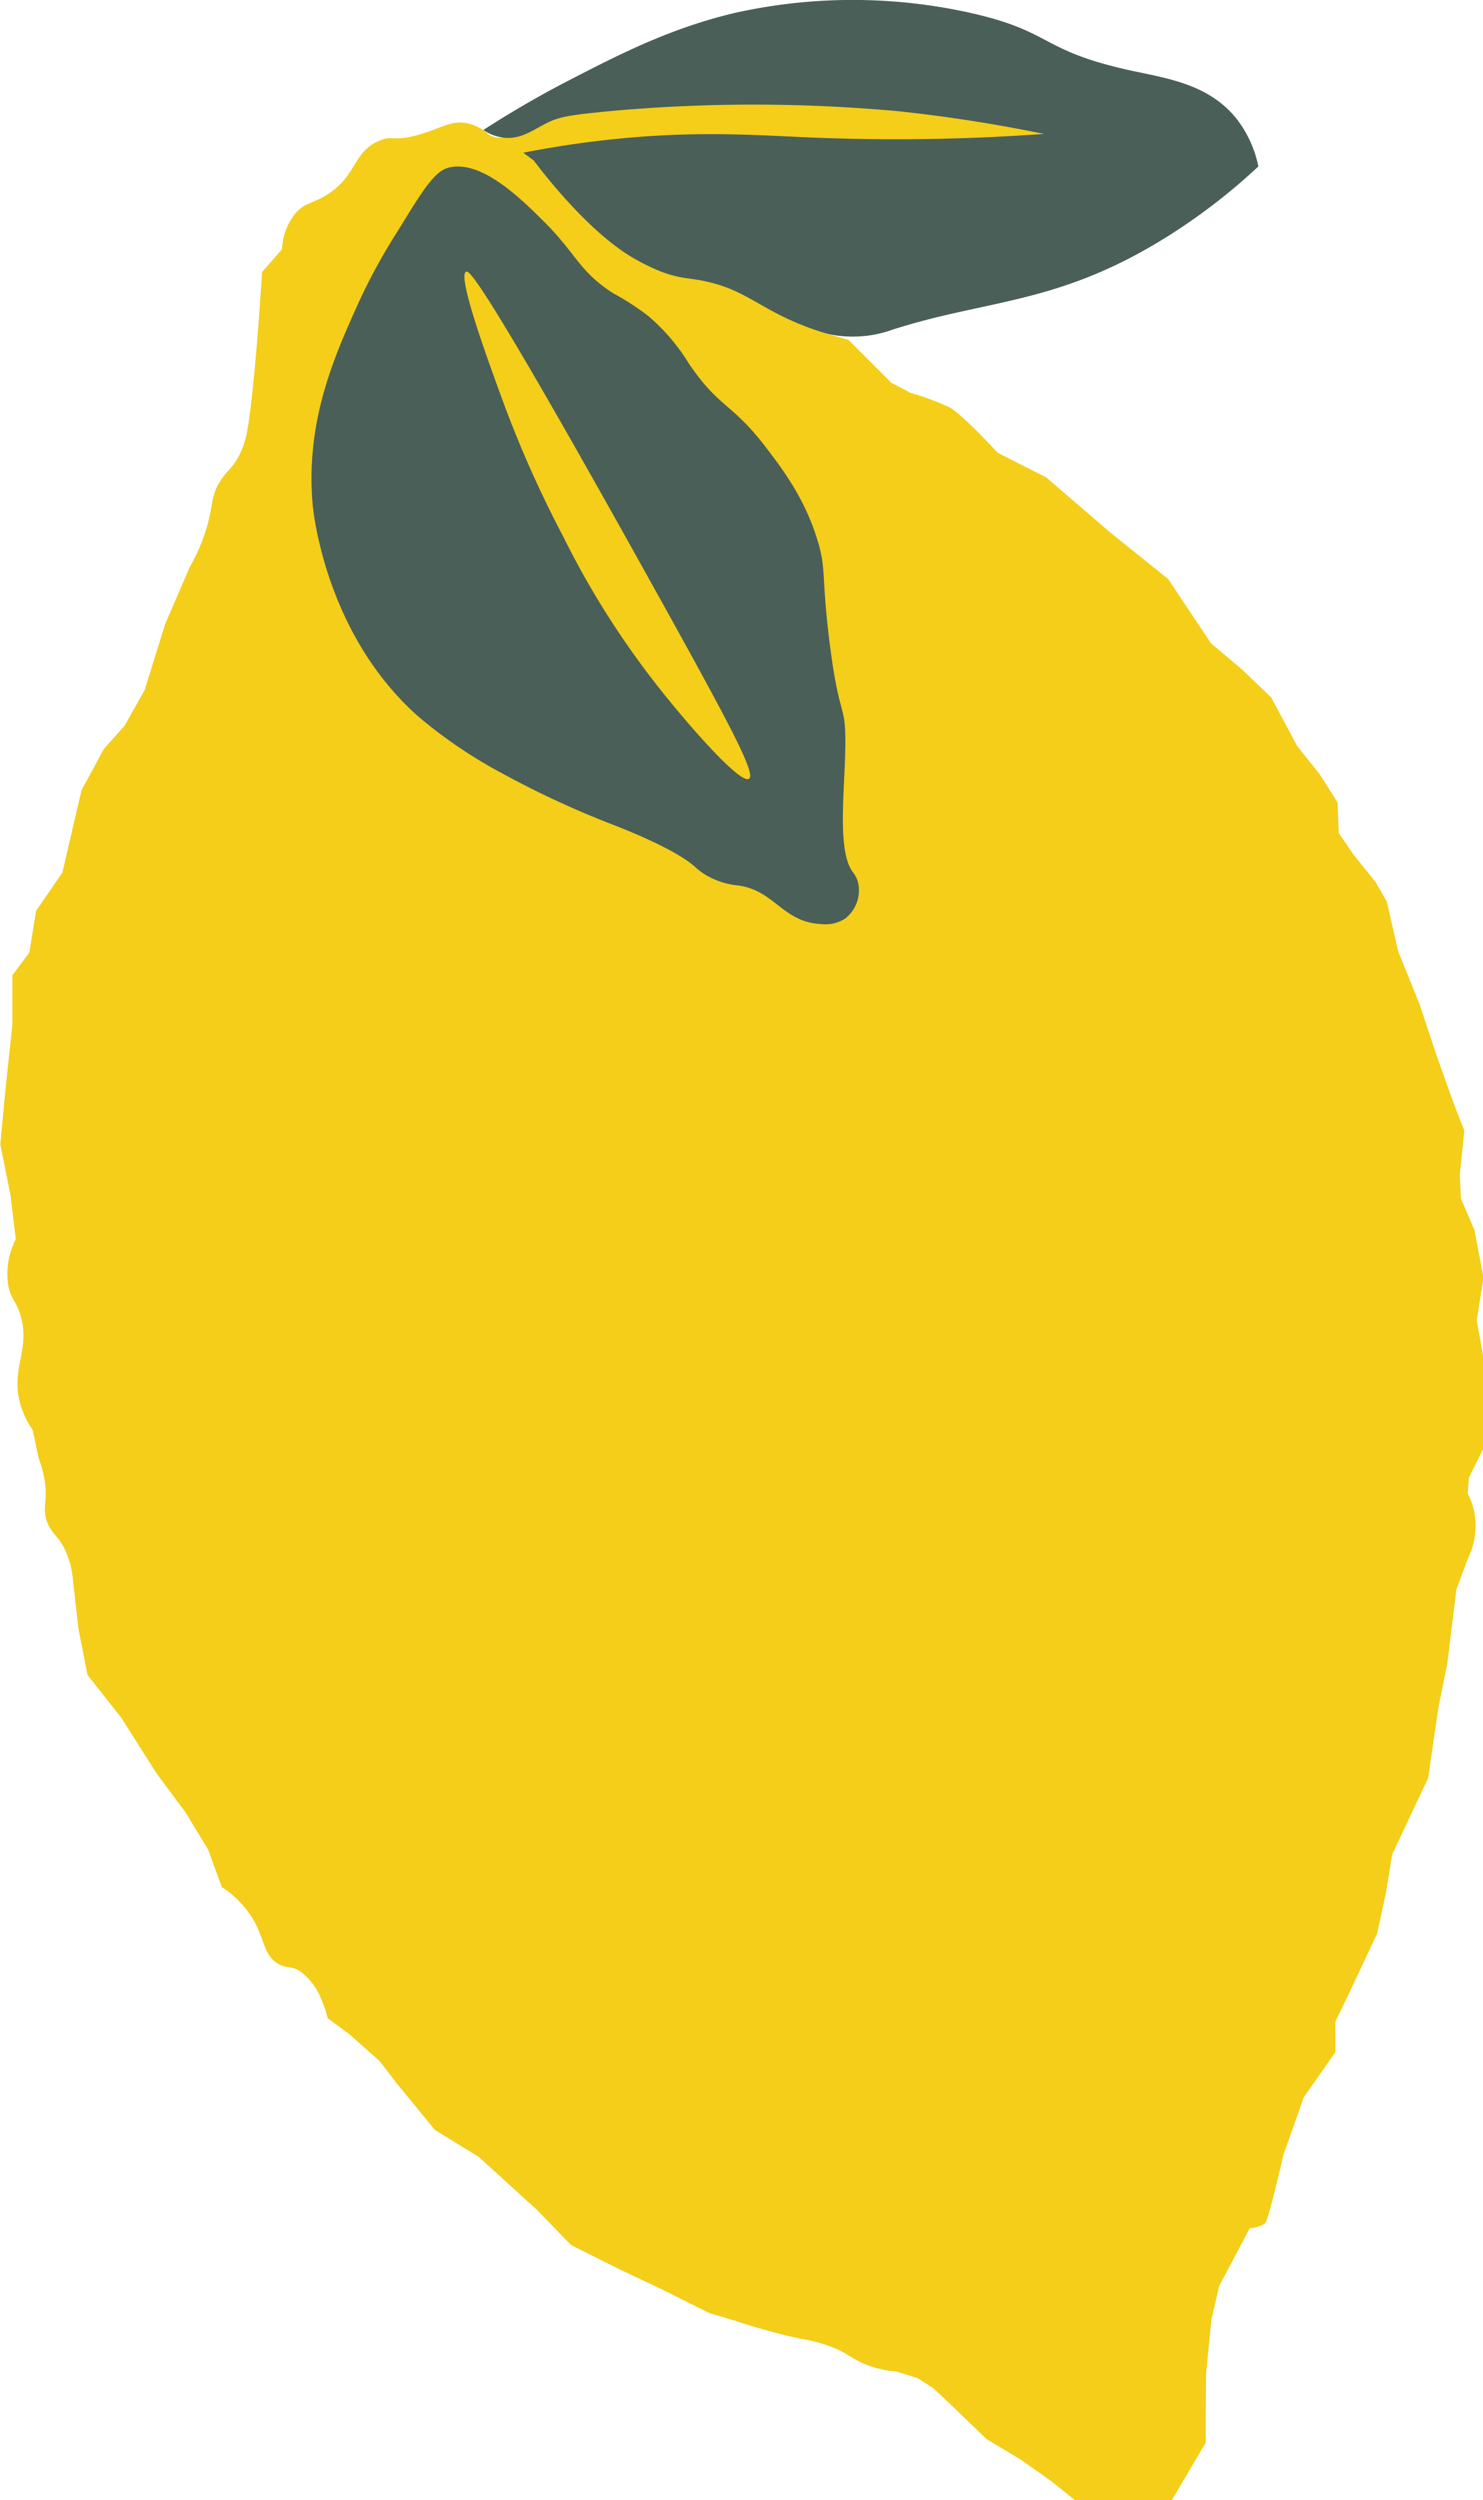 <svg xmlns="http://www.w3.org/2000/svg" viewBox="0 0 248.97 419.68"><defs><style>.cls-1{fill:#f4ce18;}.cls-2{fill:#4a5f58;}</style></defs><g id="Layer_2" data-name="Layer 2"><g id="Layer_1-2" data-name="Layer 1"><path class="cls-1" d="M63.74,23.6c-4.6,1.89-3.68,5.93-9,9.18-2.38,1.45-3.57,1.25-5.12,3a10.21,10.21,0,0,0-2.27,6.06L44,45.66c-.82,13.13-1.81,22.93-2.47,26.53A14.63,14.63,0,0,1,40,76.73c-1.11,2-1.92,2.28-3,4-1.62,2.48-1.15,3.89-2.28,7.77a29.91,29.91,0,0,1-2.84,6.63l-4.17,9.67-3.41,11-3.41,6.06-3.41,3.79-3.79,7-3.22,13.83L6.06,152.9l-1.13,7L2.08,163.7V172L1,182.08l-.95,10,1.71,8.53L2.65,208a13,13,0,0,0-1.32,7.39c.35,2.55,1.28,2.74,2.08,5.3,1.8,5.8-1.69,9,0,15a14.76,14.76,0,0,0,2.08,4.36l1,4.74a18.59,18.59,0,0,1,.95,3.41c.68,3.79-.38,4.56.38,7s2.16,2.52,3.41,5.68a14.58,14.58,0,0,1,1,4.17l.94,8.34,1.52,7.77,5.68,7.2,5.88,9.28,4.92,6.63,3.79,6.25,2.28,6.26a16.52,16.52,0,0,1,5.3,5.49c1.92,3.32,1.7,5.94,4.17,7.39,1.53.9,2.1.19,3.79,1.33a10.55,10.55,0,0,1,3.41,4.55A16.73,16.73,0,0,1,55,338.78l3.6,2.65L63.74,346l2.77,3.6L73,357.53l7.39,4.55L90.19,371l5.68,5.87,8.34,4.17,6.82,3.22,8,4,4.43,1.33a106,106,0,0,0,10.92,3,25,25,0,0,1,6.19,1.77c2.13,1,3,1.94,5.36,2.77a16.43,16.43,0,0,0,4.55.95l3.6,1.14,2.65,1.7,3.79,3.6,5.12,4.93,5.68,3.41,5.12,3.6,4,3.22h16.29l5.69-9.66v-4.74l.06-6.88c.3-3,.59-6,.89-9l1.32-5.69,5.12-9.66s2.08-.19,2.65-.95,3-11.37,3-11.37l3.41-9.66,5.31-7.58v-5.12l2.46-5.11,4.55-9.66,1.51-7,1-6.26,6.06-12.88,1.71-11.75,1.52-7.58,1.51-12.31c.63-1.71,1.26-3.41,1.9-5.12a12.55,12.55,0,0,0,1.13-7.77,11.78,11.78,0,0,0-1.13-3.22l.19-2.65,2.46-4.93V227.93l-1.14-6.29,1.14-7.16-1.52-8-2.27-5.3-.19-4,.76-7.39L244,185.11l-2.84-8-2.84-8.53-3.6-8.91-1.9-8.33L231,148.17l-3.79-4.74-2.46-3.6-.19-5.12-3-4.73-3.78-4.74-4.36-8.15-4.93-4.73L203.31,108l-7.2-10.8-9.67-7.77-10.8-9.29L167.49,76s-5.62-6.13-8-7.58a45.21,45.21,0,0,0-6.63-2.47l-3.23-1.7-7.2-7.2-5.3-1.52L175.83,23.6l5.5-7.12L146.46,10l-30.88,1.33s-18.38,5.54-22,6.06c-1.73.25-4,.39-5.68,2.08-1.46,1.43-1.83,3.24-3.41,3.6A3.35,3.35,0,0,1,82,22.54a7.71,7.71,0,0,0-3.79-1.89c-2.69-.44-4.29,1-8.33,2.08S66,22.67,63.74,23.6Z"/><path class="cls-2" d="M144.06,148.17a4.85,4.85,0,0,0-.88-1.77c-2.86-3.76-1.17-15-1.26-22.61-.08-5.73-1.09-3.51-2.66-16.05-1.39-11.09-.49-12-2-17-2.12-7-5.81-11.89-8.59-15.53-5.87-7.71-7.81-6.54-13-14.15a33.21,33.21,0,0,0-6.82-8A43.63,43.63,0,0,0,103,49.26c-5.63-3.57-6.26-6.57-11.24-11.62-4-4-10.89-11-16.55-9.47-2.29.63-4.34,3.92-8.35,10.48A99.91,99.91,0,0,0,60.57,50c-4.3,9.44-9.3,20.42-8.09,34.61.12,1.33,2.17,21.83,17.69,35.62a80.42,80.42,0,0,0,14.15,9.6,155.63,155.63,0,0,0,18.19,8.46c.86.33,10.57,4,14.14,7.2a11,11,0,0,0,1.93,1.44,13.22,13.22,0,0,0,5.4,1.72c6.14.87,7.4,6.16,13.89,6.47a6.15,6.15,0,0,0,4-.91A6,6,0,0,0,144.06,148.17Zm-18.31-17.44c-1.48,1-10.6-9.44-15.92-16.29A143.9,143.9,0,0,1,94.55,90.06,188.26,188.26,0,0,1,84.19,66.69c-2.56-7-7.43-20.39-5.94-21.09.49-.23,2.39.55,32.72,55.2C122.89,122.28,126.91,129.93,125.75,130.73Z"/><path class="cls-2" d="M211.26,27.94a101,101,0,0,1-15,11.59c-18.48,11.66-30.18,10.61-46.36,15.79a19.7,19.7,0,0,1-10.51.82,18.16,18.16,0,0,1-2.18-.63c-9.13-3.09-11.29-6.49-18.13-8.14-3.28-.8-4.51-.43-8.08-1.77a34.53,34.53,0,0,1-5.69-2.91C98,38,90.83,28.57,89.61,26.94l-1.76-1.3c3.74-.74,9.44-1.73,16.42-2.4,13.67-1.31,23.2-.51,32.59-.13a344.15,344.15,0,0,0,38.4-.63c-9.72-2-18-3.11-24.25-3.79a266.48,266.48,0,0,0-49,0c-5.15.52-7.72.78-9.81,1.77-2.59,1.23-4.66,3-7.64,2.65a7.63,7.63,0,0,1-3.41-1.29c3.4-2.2,8.27-5.18,14.33-8.31,8.46-4.36,17-8.78,28-11.37a91.09,91.09,0,0,1,39.34,0c14.12,3.16,11.6,6.34,27.16,9.73,6,1.3,12.76,2.24,17.43,7.83A19.32,19.32,0,0,1,211.26,27.94Z"/></g></g></svg>